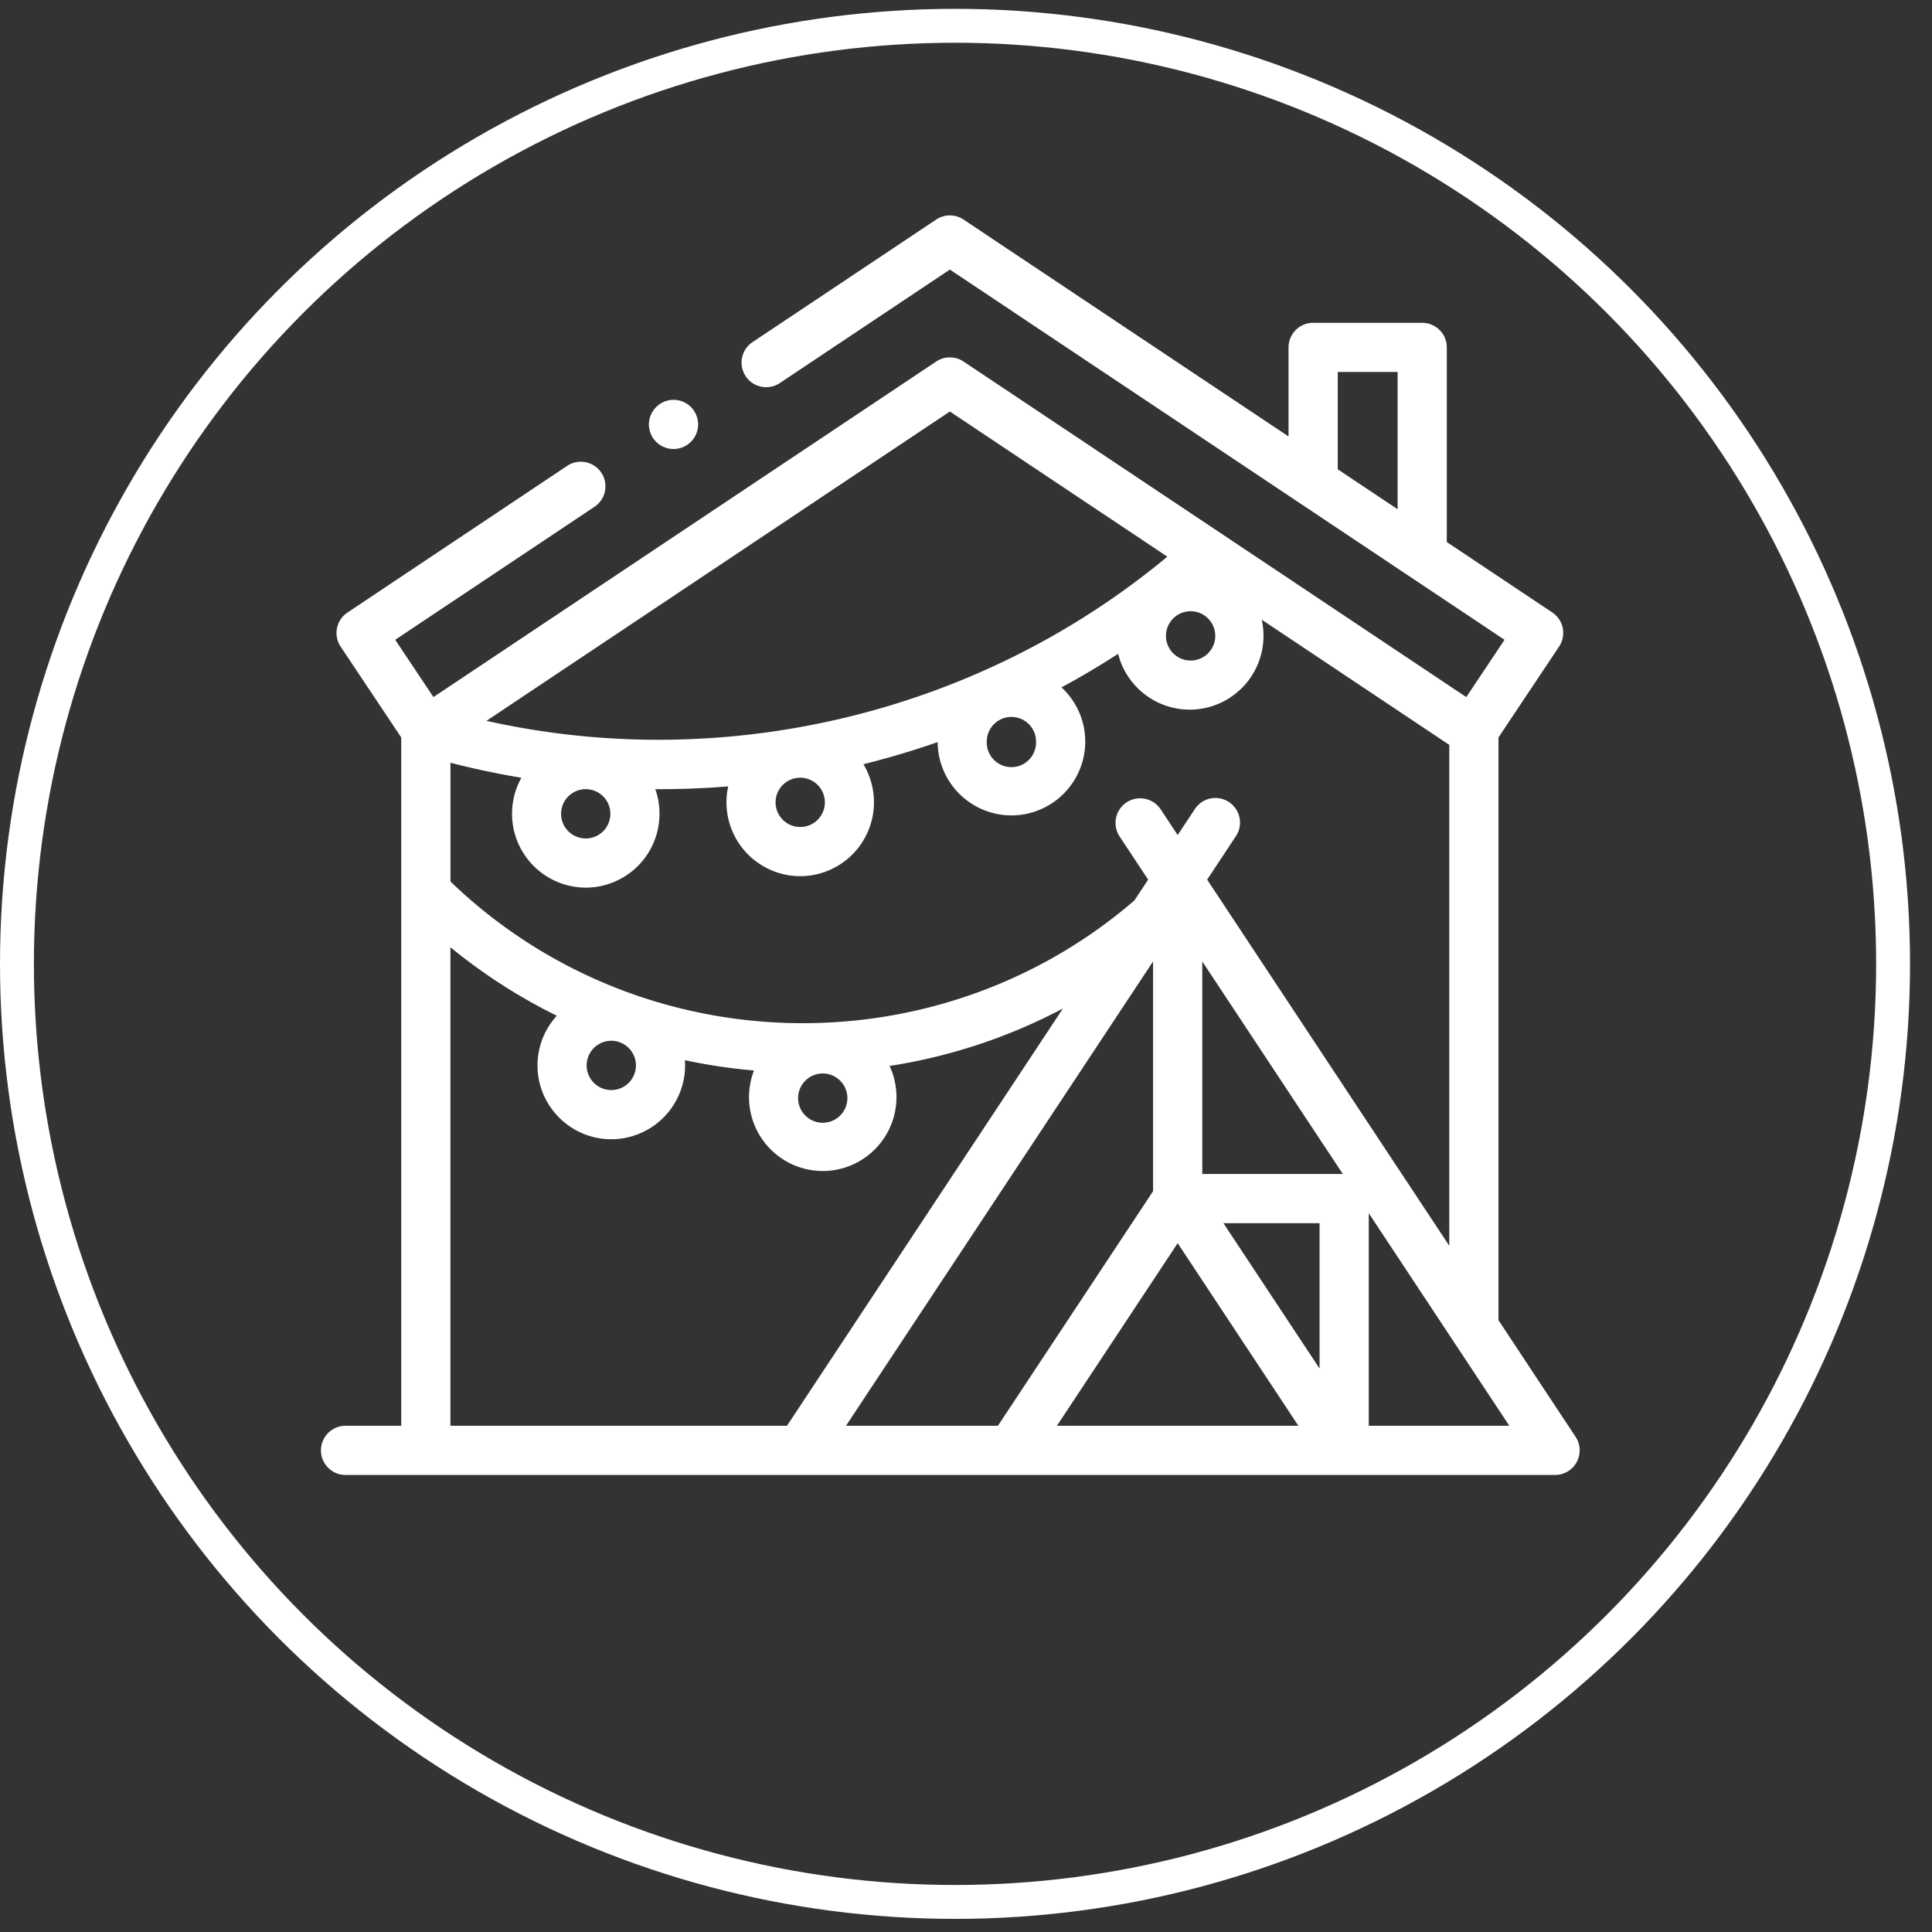 <svg width="57" height="57" viewBox="0 0 57 57" fill="none" xmlns="http://www.w3.org/2000/svg"><rect x="0" y="0" width="57" height="57" fill="#333333" stroke="none"/><path d="M46.484 42.39l-2.274-3.44V21.756l1.788-2.68a.726.726 0 00-.2-1.006l-3.113-2.078V10.25a.725.725 0 00-.725-.726h-3.218a.726.726 0 00-.726.726v2.627l-9.59-6.4a.726.726 0 00-.805 0l-5.437 3.629a.726.726 0 00.806 1.207l5.034-3.36 16.364 10.923-1.128 1.69-14.833-9.9a.726.726 0 00-.806 0l-14.833 9.9-1.128-1.69 5.897-3.936a.726.726 0 00-.806-1.207l-6.5 4.339a.726.726 0 00-.201 1.006l1.788 2.68v20.307h-1.67a.726.726 0 000 1.451H45.88a.726.726 0 00.605-1.126zm-7.016-31.416h1.766v4.05l-1.766-1.178v-2.872zm-3.853 14.978l.83-1.256a.726.726 0 10-1.21-.8l-.49.74-.49-.74a.726.726 0 10-1.211.8l.83 1.256-.407.616c-5.813 5.006-14.584 4.819-20.177-.56v-3.504c.691.178 1.39.325 2.093.442a2.18 2.18 0 001.899 3.242 2.18 2.18 0 002.051-2.906l.13.001c.674 0 1.349-.027 2.021-.082a2.18 2.18 0 002.125 2.649 2.18 2.18 0 001.864-3.303 24.857 24.857 0 002.19-.652 2.18 2.18 0 002.178 2.162 2.18 2.18 0 002.177-2.177c0-.632-.27-1.201-.7-1.6a24.79 24.79 0 001.67-.99 2.181 2.181 0 002.113 1.647 2.18 2.18 0 002.124-2.654l5.533 3.693v14.778l-7.143-10.802zm3.316 14.424l-2.836-4.288h2.836v4.288zm-3.46-5.74v-6.27l4.146 6.27H35.47zM25 32.372a.727.727 0 11-1.453-.002.727.727 0 011.453.002zm-6.238-.938a.727.727 0 11-1.454-.002.727.727 0 011.454.002zm-.754-7.423a.727.727 0 11-1.454-.002.727.727 0 011.454.002zm6.328-.338a.727.727 0 11-1.454-.002.727.727 0 011.454.002zm6.23-1.793a.727.727 0 11-1.453-.002.727.727 0 011.454.002zm4.535-3.846a.727.727 0 11-.002 1.453.727.727 0 01.002-1.453zm-7.077-5.893l6.416 4.282c-5.556 4.623-13.05 6.418-20.087 4.844l13.67-9.126zM13.29 27.948a16.382 16.382 0 003.138 2.02c-.354.387-.57.901-.57 1.466 0 1.2.977 2.177 2.178 2.177a2.18 2.18 0 002.171-2.332c.669.143 1.349.245 2.038.304a2.18 2.18 0 002.029 2.966 2.18 2.18 0 001.971-3.1 16.275 16.275 0 005.114-1.694l-8.14 12.309h-9.93V27.948zm20.729.418v6.778l-4.577 6.92H24.96l9.059-13.698zm-2.836 13.698l3.562-5.386 3.561 5.386h-7.123zm9.2 0v-6.27l4.146 6.27h-4.147z" fill="#fff"/><path d="M19.871 13.247a.73.73 0 00.513-.212.733.733 0 00.213-.514.733.733 0 00-.213-.513.732.732 0 00-.513-.212.73.73 0 00-.726.725.73.73 0 00.213.514.729.729 0 00.513.212z" fill="#fff"/><circle cx="28.176" cy="28.437" r="27.676" stroke="#fff"/></svg>